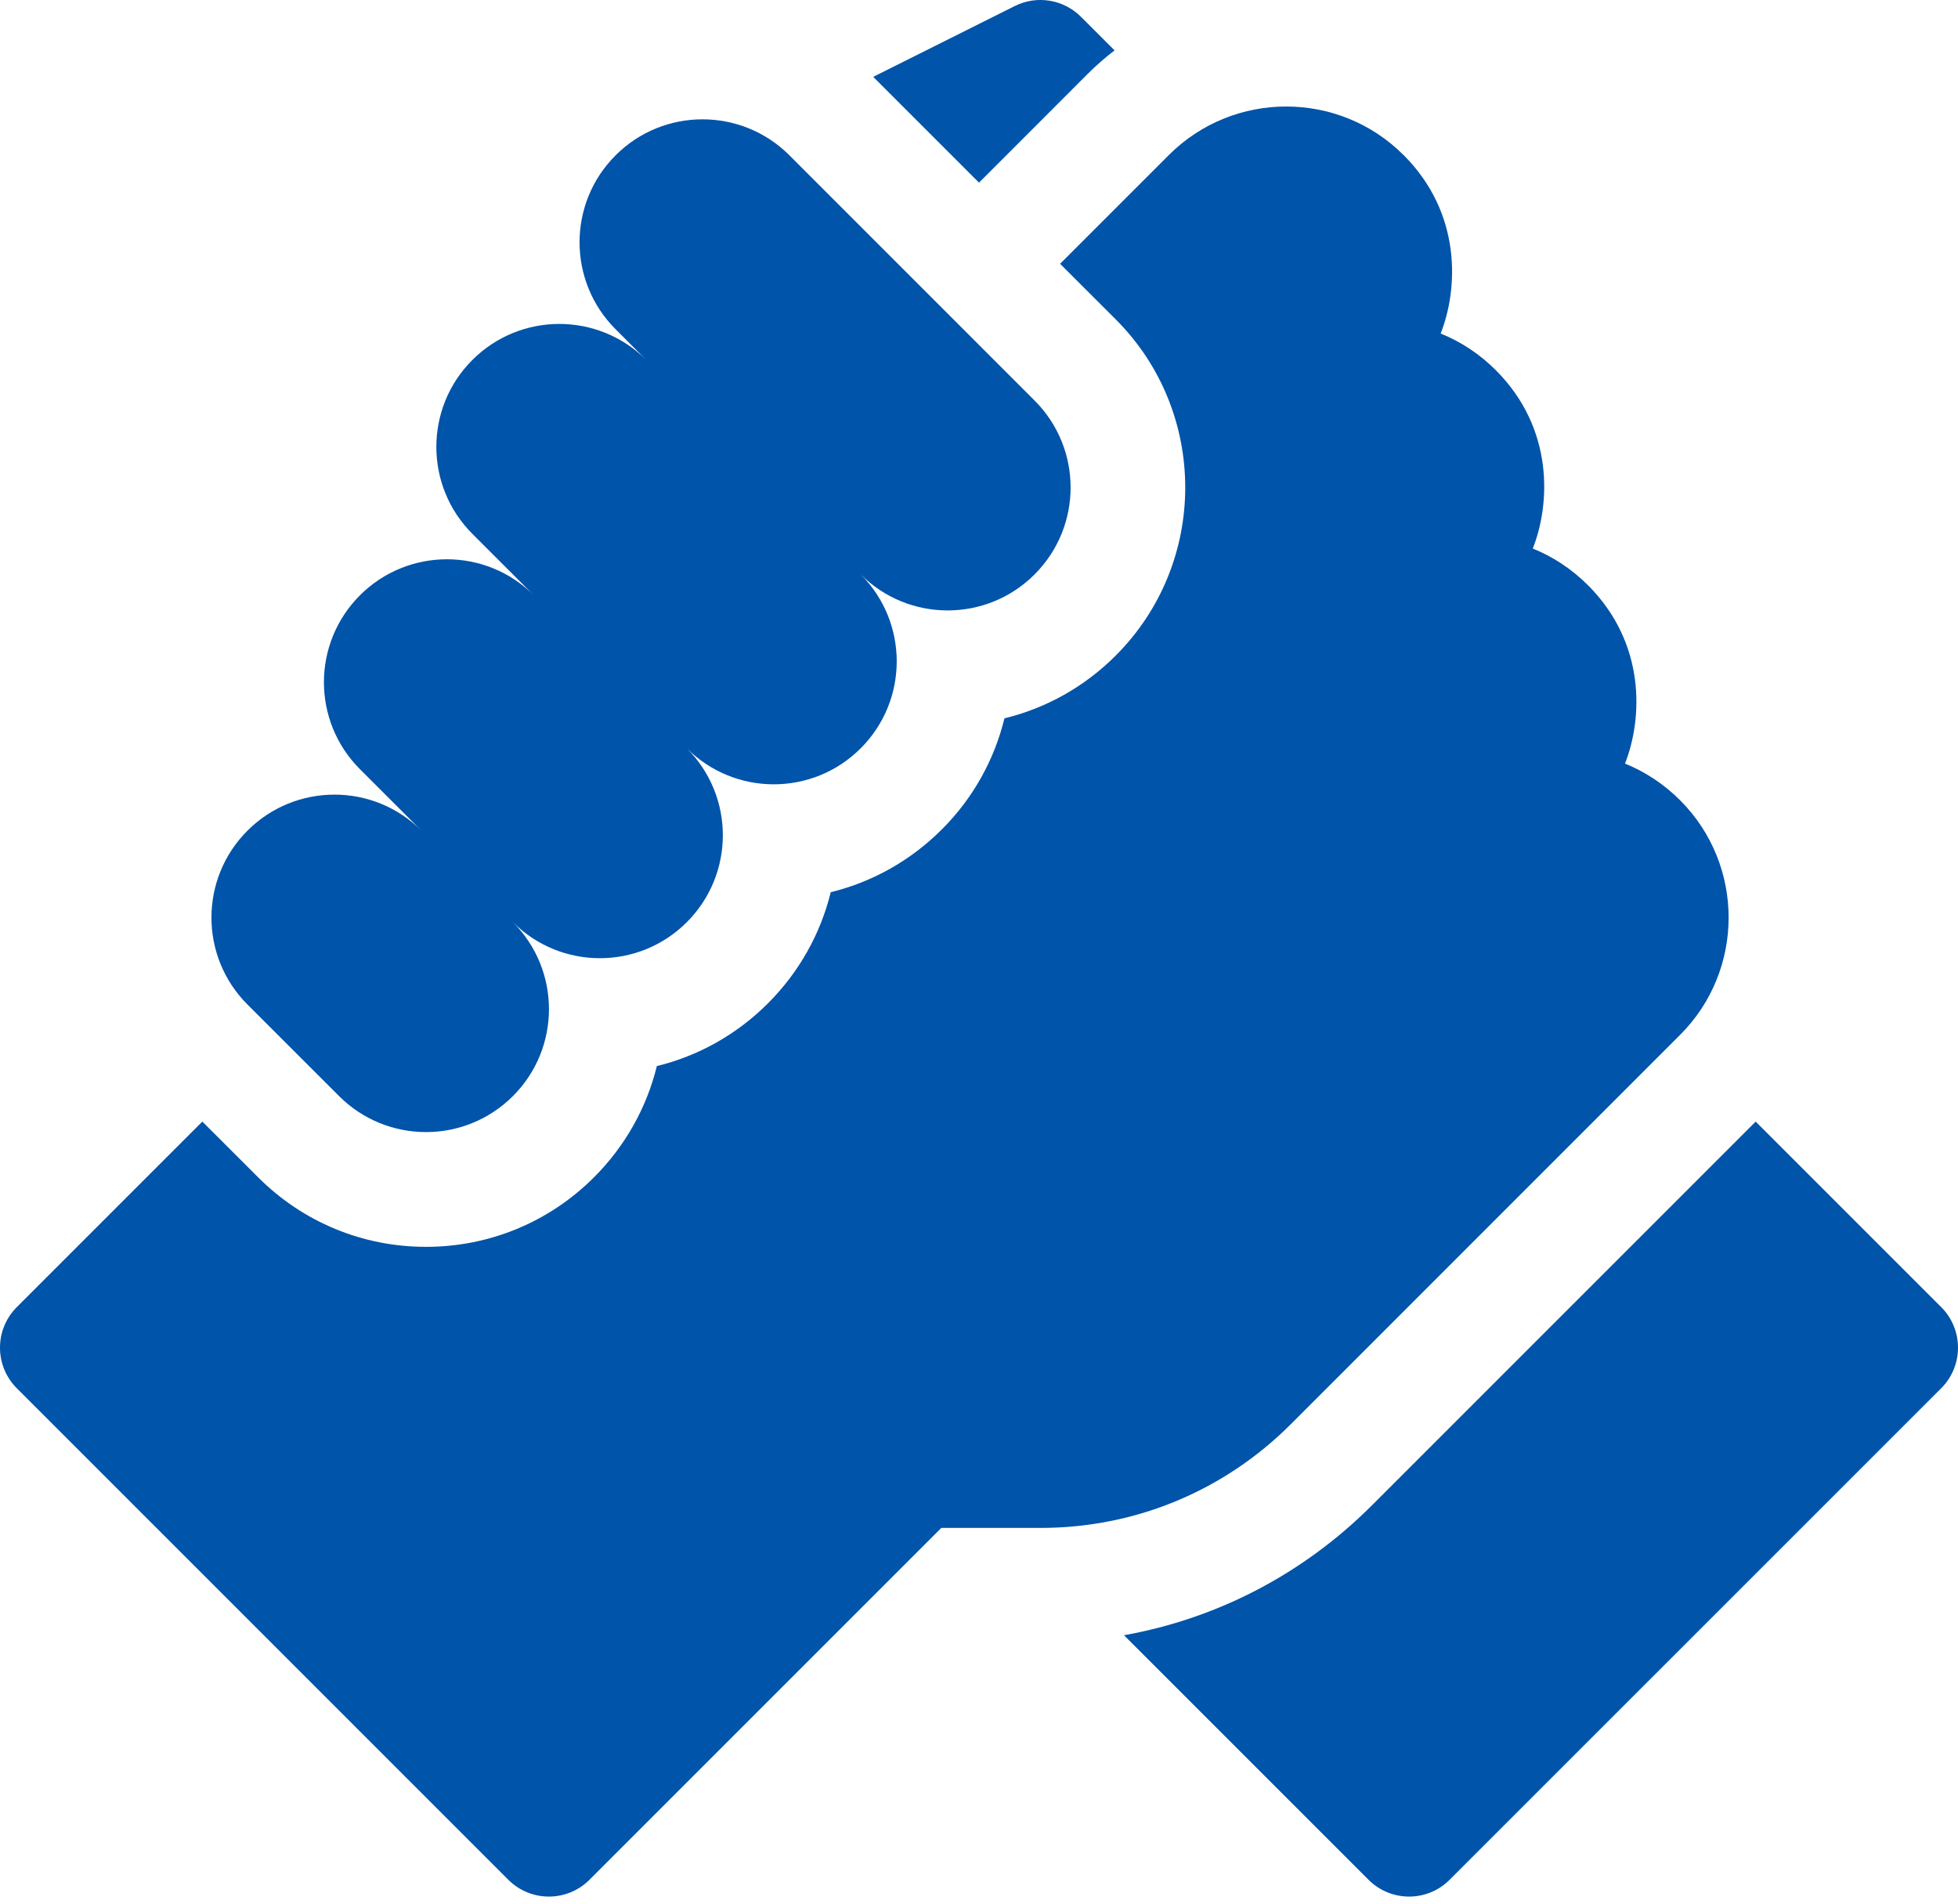 <svg width="36" height="35" viewBox="0 0 36 35" fill="none" xmlns="http://www.w3.org/2000/svg">
<path d="M35.691 24.032L32.28 20.621L25.224 27.677C23.964 28.937 22.383 29.758 20.666 30.065L25.162 34.561C25.574 34.973 26.242 34.973 26.653 34.561L35.691 25.524C36.103 25.112 36.103 24.444 35.691 24.032Z" fill="#0054A9"/>
<path d="M30.89 19.027C32.08 17.839 32.08 15.904 30.892 14.715C30.891 14.713 30.889 14.712 30.888 14.711C30.594 14.417 30.251 14.191 29.877 14.039C30.201 13.22 30.27 11.833 29.196 10.759C29.193 10.756 29.19 10.753 29.187 10.751C28.895 10.46 28.554 10.236 28.182 10.085C28.506 9.266 28.575 7.879 27.502 6.806C27.501 6.805 27.501 6.805 27.5 6.804C27.206 6.51 26.862 6.283 26.488 6.132C26.812 5.312 26.881 3.925 25.807 2.851C25.807 2.851 25.807 2.851 25.806 2.851C25.806 2.851 25.806 2.85 25.805 2.85C24.616 1.661 22.681 1.661 21.491 2.85L19.491 4.85L20.514 5.872C22.218 7.576 22.218 10.348 20.514 12.053C19.941 12.626 19.236 13.02 18.468 13.207C18.285 13.956 17.901 14.666 17.317 15.249C16.744 15.822 16.041 16.216 15.274 16.404C15.086 17.17 14.692 17.874 14.12 18.447C13.547 19.019 12.844 19.413 12.077 19.601C11.889 20.367 11.495 21.071 10.923 21.644C10.098 22.469 9 22.924 7.833 22.924C6.665 22.924 5.568 22.469 4.743 21.643L3.72 20.621L0.309 24.032C-0.103 24.444 -0.103 25.112 0.309 25.524L9.346 34.561C9.758 34.973 10.426 34.973 10.838 34.561L17.307 28.092H19.13C20.869 28.092 22.503 27.415 23.732 26.186L30.89 19.027Z" fill="#0054A9"/>
<path d="M6.234 20.152C7.117 21.035 8.548 21.035 9.431 20.152C10.314 19.27 10.314 17.838 9.431 16.955C10.314 17.838 11.745 17.838 12.628 16.955C13.511 16.072 13.511 14.641 12.628 13.758C13.511 14.641 14.943 14.641 15.825 13.758C16.708 12.875 16.708 11.444 15.825 10.561C16.708 11.444 18.14 11.444 19.022 10.561C19.905 9.678 19.905 8.247 19.022 7.364L14.515 2.856C13.632 1.973 12.2 1.973 11.318 2.856C10.435 3.739 10.435 5.17 11.318 6.053L11.882 6.618C10.999 5.735 9.568 5.735 8.685 6.618C7.802 7.501 7.802 8.932 8.685 9.815L9.815 10.945C8.932 10.062 7.501 10.062 6.618 10.945C5.735 11.828 5.735 13.259 6.618 14.142L7.748 15.272C6.865 14.389 5.433 14.389 4.55 15.272C3.667 16.155 3.667 17.586 4.55 18.469L6.234 20.152Z" fill="#0054A9"/>
<path d="M19.999 1.358C20.155 1.202 20.32 1.059 20.492 0.926L19.875 0.309C19.554 -0.012 19.064 -0.092 18.658 0.111L16.055 1.413L18 3.358L19.999 1.358Z" fill="#0054A9"/>
</svg>

